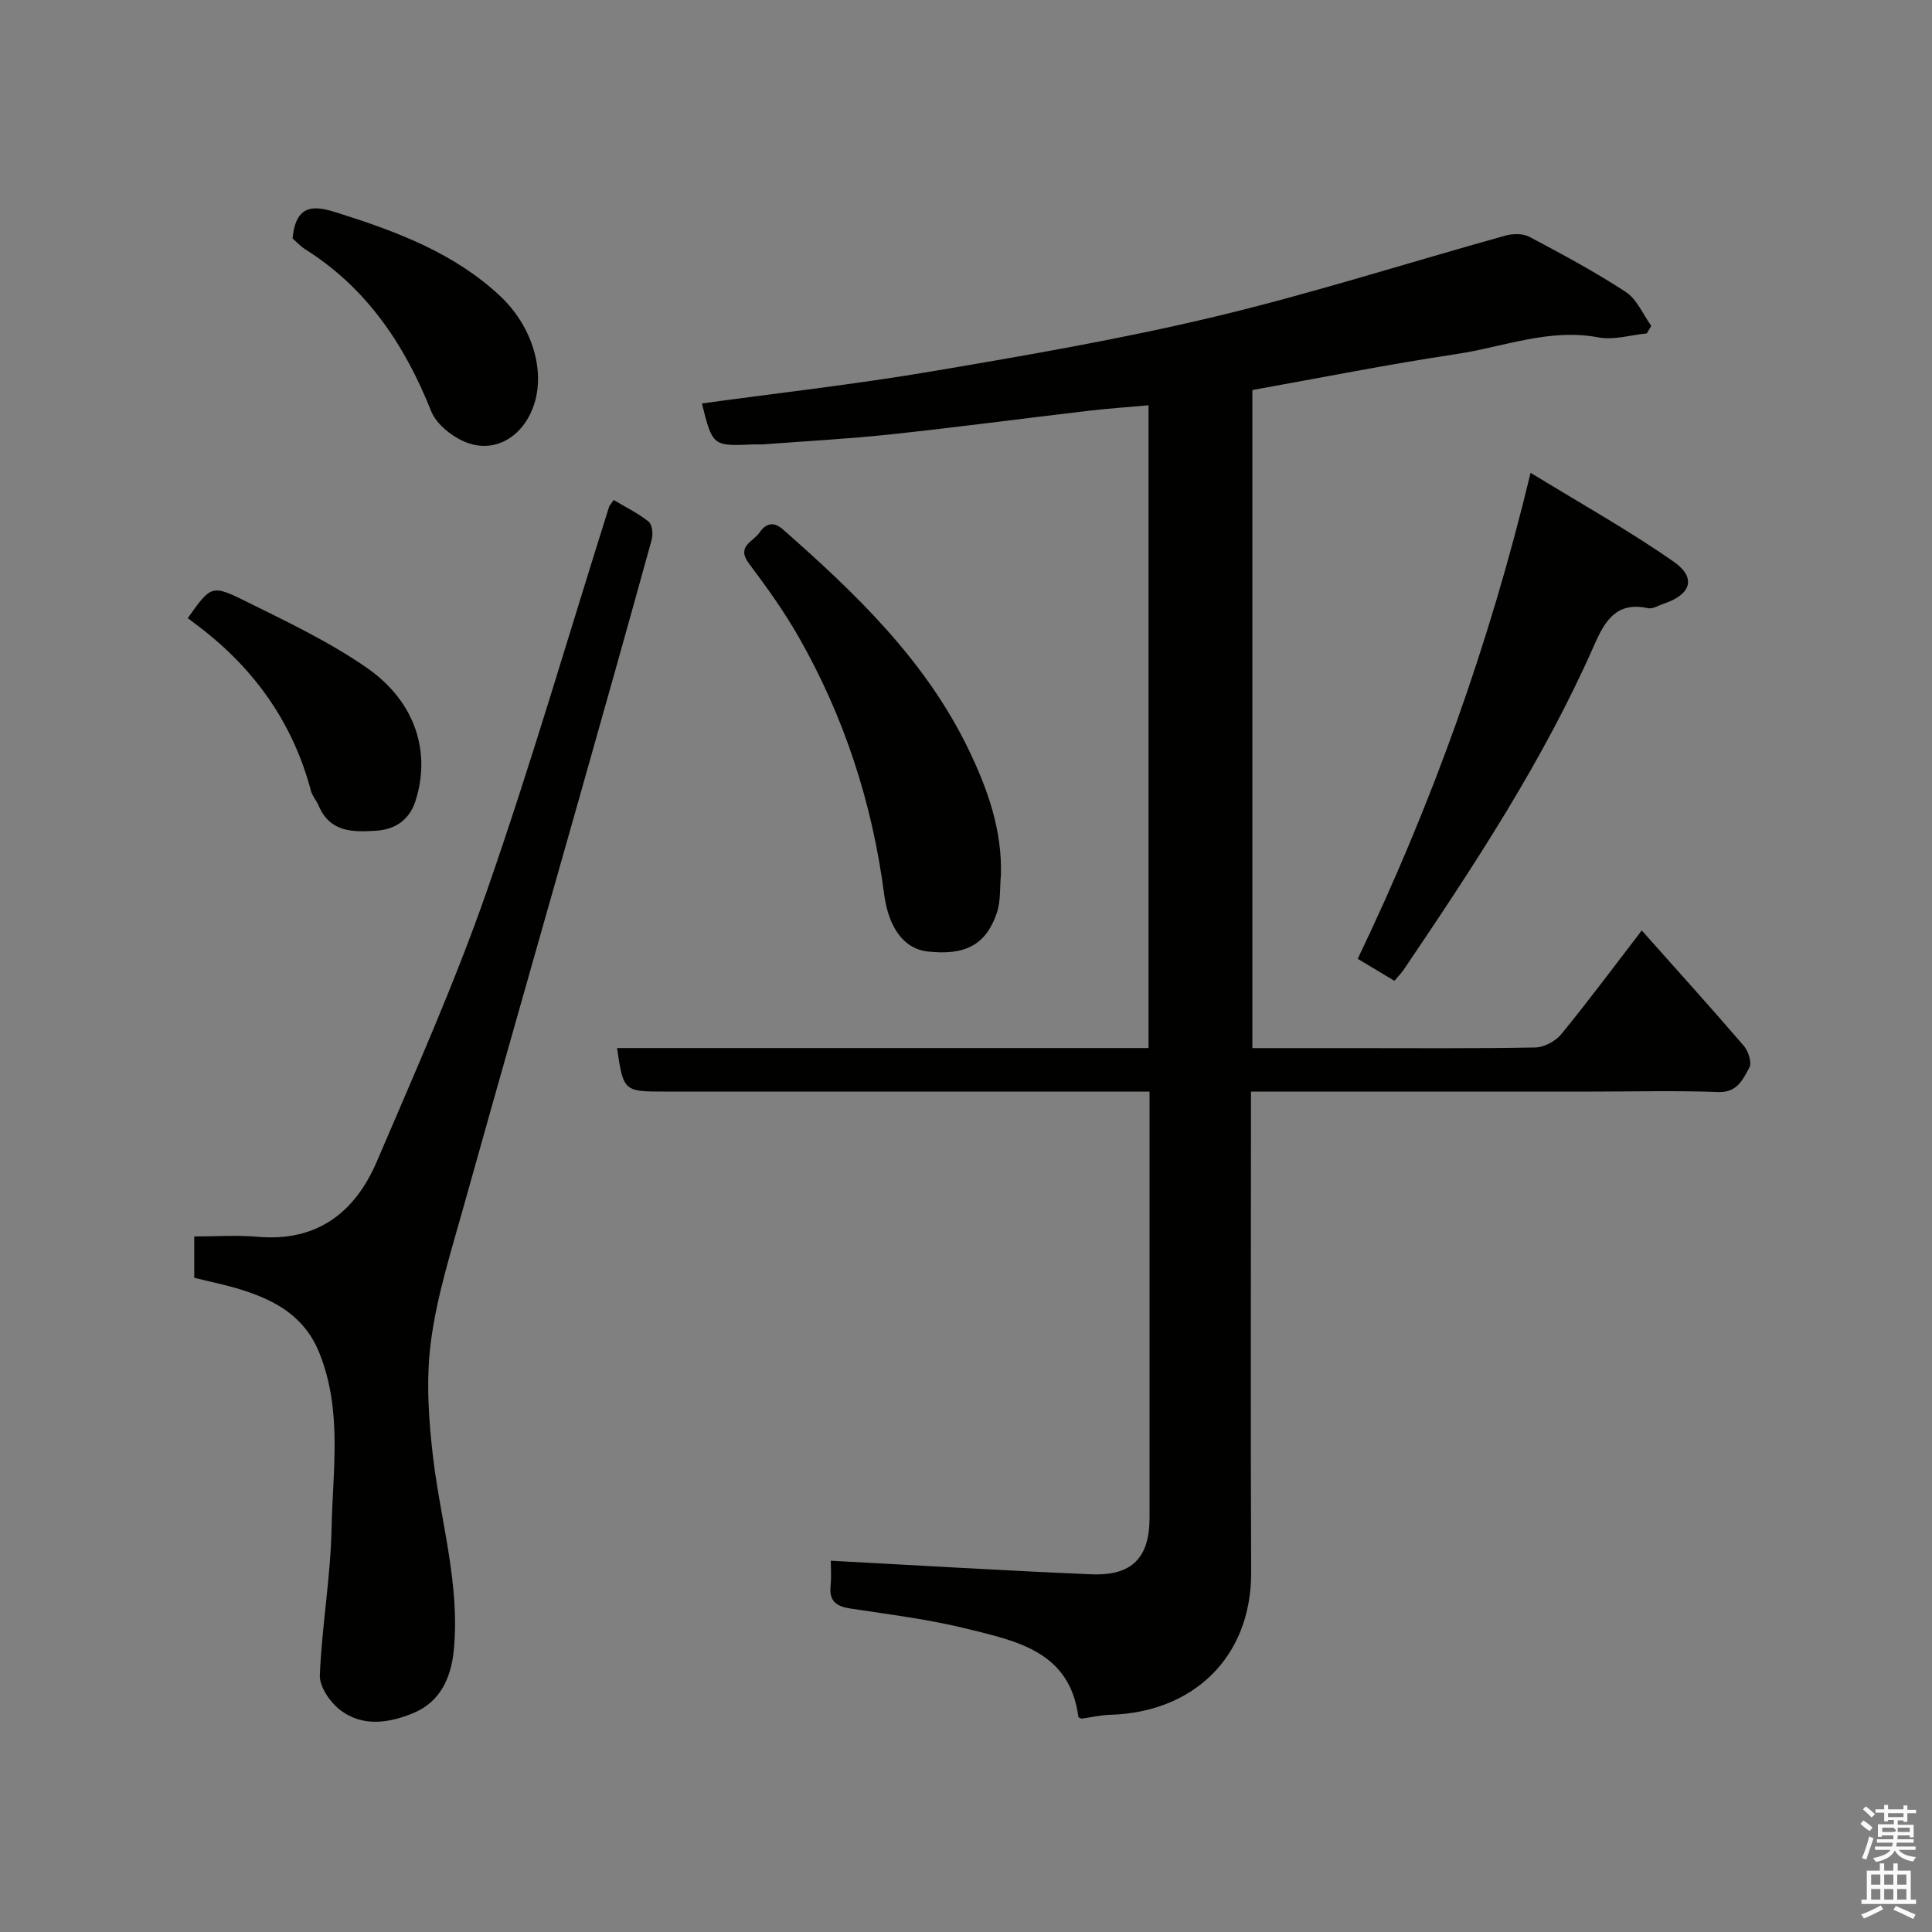 <svg enable-background="new 0 0 400 400" viewBox="0 0 400 400" xmlns="http://www.w3.org/2000/svg"><rect x="0" y="0" width="400" height="400" fill="#808080" stroke="none"/><path d="m385.2 377.6.6-.7c.6.4 1.3.9 1.9 1.5l-.6.7c-.8-.5-1.4-1-1.9-1.5zm.3 7.1c.6-1.4 1.1-2.9 1.5-4.5.3.1.6.3.9.4-.5 1.4-1 2.9-1.5 4.4zm.2-10.1.6-.6c.7.5 1.3 1.1 1.9 1.6l-.7.7c-.6-.6-1.2-1.2-1.8-1.7zm8.4-.8h.8v.9h1.8v.7h-1.8v1.8h-.8v-.3h-1.2v.9h3.3v2.6h-.8v-.4h-2.5c0 .3 0 .6-.1.8h3.4v.7h-3.5c0 .3-.1.6-.1.8h4v.7h-3.5c.7.9 1.9 1.3 3.6 1.5-.2.2-.4.5-.6.9-1.9-.3-3.2-1.1-3.8-2.3-.5 1.1-1.8 2-3.9 2.4-.2-.3-.4-.5-.6-.8 1.9-.4 3.1-.9 3.6-1.7h-3.2v-.7h3.5c.1-.2.1-.5.2-.8h-3.3v-.7h3.4c0-.2 0-.5 0-.8h-2.4v.3h-.8v-2.6h3.3v-.9h-1.2v.3h-.8v-1.8h-1.8v-.7h1.8v-.9h.8v.9h3.2zm-4.4 5.5h2.4c1-.3 0-.6 0-.9h-2.4zm1.2-3.1h3.2v-.8h-3.2zm4.4 2.2h-2.4v.9h2.5v-.9z" fill="#fafafb"/><path d="m389.2 385.8h.9v1.5h1.9v-1.5h.9v1.5h2.7v6h1.1v.9h-11.3v-.9h1.1v-6h2.7zm.2 8.7.5.8c-1.2.6-2.5 1.3-4 1.9-.2-.3-.3-.6-.6-.8 1.6-.6 3-1.3 4.1-1.9zm-2-4.3h1.9v-2.1h-1.9zm0 3.1h1.9v-2.2h-1.9zm2.7-3.1h1.9v-2.1h-1.9zm0 3.1h1.9v-2.2h-1.9zm2.4 1.3c1.4.6 2.7 1.2 4.1 1.8l-.5.9c-1.5-.7-2.8-1.4-4.1-1.9zm2.2-6.5h-1.9v2.1h1.9zm-1.9 5.2h1.9v-2.2h-1.9z" fill="#fafafb"/><g fill="#010100"><path d="m237.79 216.99c0-44.48 0-88.41 0-133.08-4.18.38-8.19.65-12.18 1.11-13.67 1.61-27.32 3.42-41 4.89-8.84.95-17.73 1.42-26.6 2.09-.66.05-1.33-.02-2 .01-8.47.37-8.47.37-10.69-8.48 15.86-2.18 31.8-3.96 47.59-6.64 19.61-3.32 39.26-6.7 58.58-11.32 20.23-4.83 40.09-11.2 60.15-16.78 1.55-.43 3.65-.48 5 .24 6.77 3.59 13.55 7.22 19.95 11.41 2.31 1.51 3.56 4.64 5.29 7.03-.31.52-.62 1.04-.93 1.56-3.33.32-6.81 1.43-9.97.83-10.24-1.95-19.68 1.98-29.41 3.44-14.03 2.1-27.96 4.89-42.28 7.45v136.25h20.05c12.83 0 25.67.11 38.5-.13 1.85-.03 4.22-1.3 5.41-2.76 5.58-6.81 10.83-13.89 16.66-21.47 7.14 8.03 14.23 15.87 21.12 23.88.95 1.1 1.72 3.5 1.16 4.51-1.34 2.4-2.47 5.22-6.47 5.07-8.65-.34-17.33-.1-25.99-.1-23.32 0-46.64 0-70.73 0v5.45c0 31.33-.1 62.66.04 94 .08 17.94-12.29 29.12-29.19 29.58-1.93.05-3.84.51-5.92.8-.13-.07-.64-.2-.67-.39-1.76-13.53-12.78-15.67-23.01-18.21-7.9-1.96-16.04-2.96-24.11-4.19-2.92-.44-4.51-1.48-4.18-4.7.2-1.95.04-3.94.04-5.21 18.23.97 36.08 2.06 53.95 2.81 8.46.35 12.05-3.45 12.05-11.72 0-29.15 0-58.31 0-88.22-1.96 0-3.71 0-5.46 0-31.67 0-63.33 0-95 0-8.38 0-8.48-.1-9.79-9.01z"/><path d="m40.22 264.55c0-2.83 0-5.43 0-8.55 4.49 0 8.8-.32 13.06.06 12.29 1.1 20.2-4.97 24.73-15.57 7.94-18.55 16.17-37.03 22.8-56.06 9.15-26.25 16.92-52.97 25.29-79.49.09-.29.35-.53.95-1.42 2.42 1.44 5.03 2.71 7.24 4.48.76.61.95 2.6.63 3.76-4.93 17.86-9.96 35.7-15.01 53.53-7.97 28.16-16.03 56.29-23.91 84.48-2.58 9.24-5.54 18.49-6.78 27.94-1.05 7.99-.49 16.34.49 24.4 1.6 13.17 5.56 26.1 4.24 39.56-.55 5.61-2.75 10.66-8.32 12.98-5.1 2.12-10.67 2.99-15.37-.75-2.02-1.61-4.14-4.75-4.04-7.1.42-10.16 2.23-20.27 2.43-30.43.25-12.1 2.25-24.36-2.53-36.25-3.04-7.57-9.05-10.86-16.1-13.08-3.21-1.02-6.54-1.67-9.8-2.49z"/><path d="m316.89 97.89c10.48 6.42 20.39 11.95 29.64 18.41 4.77 3.33 3.57 6.82-2.1 8.7-1.08.36-2.27 1.13-3.24.92-6.53-1.44-8.93 2.65-11.12 7.63-10.51 23.88-24.81 45.56-39.36 67.09-.55.82-1.26 1.53-2.01 2.43-2.63-1.58-4.98-2.99-7.6-4.56 15.27-31.85 27.18-64.8 35.79-100.62z"/><path d="m207.23 181.14c-.25 2.61-.02 5.39-.83 7.81-2.23 6.68-6.58 8.93-14.4 8.04-4.7-.54-8.01-4.68-8.96-11.94-2.46-18.81-8.22-36.52-17.58-52.99-3.05-5.37-6.67-10.44-10.39-15.38-2.71-3.6.87-4.5 2.17-6.41 1.34-1.97 2.96-2.32 4.82-.69 15.13 13.3 29.62 27.19 38.51 45.67 3.9 8.1 6.93 16.6 6.66 25.89z"/><path d="m60.58 49.36c.68-7.69 5.14-6.62 9.42-5.26 12.18 3.85 24.15 8.33 33.62 17.26 7.68 7.24 10.25 18.72 5.07 26.21-2.8 4.04-7.3 5.72-11.71 4.19-3.03-1.05-6.56-3.77-7.7-6.61-5.5-13.78-13.32-25.49-26.07-33.53-1.1-.7-2.01-1.72-2.63-2.26z"/><path d="m38.87 127.98c4.76-6.69 4.91-7 11.81-3.59 8.55 4.23 17.28 8.37 25.1 13.75 10.62 7.31 13.39 18.03 10.21 27.78-1.21 3.71-4.04 5.78-7.98 6.06-4.9.34-9.7.39-12.06-5.22-.44-1.05-1.29-1.95-1.57-3.02-3.7-13.94-11.54-25.06-22.91-33.79-.81-.61-1.61-1.22-2.6-1.97z"/></g></svg>
